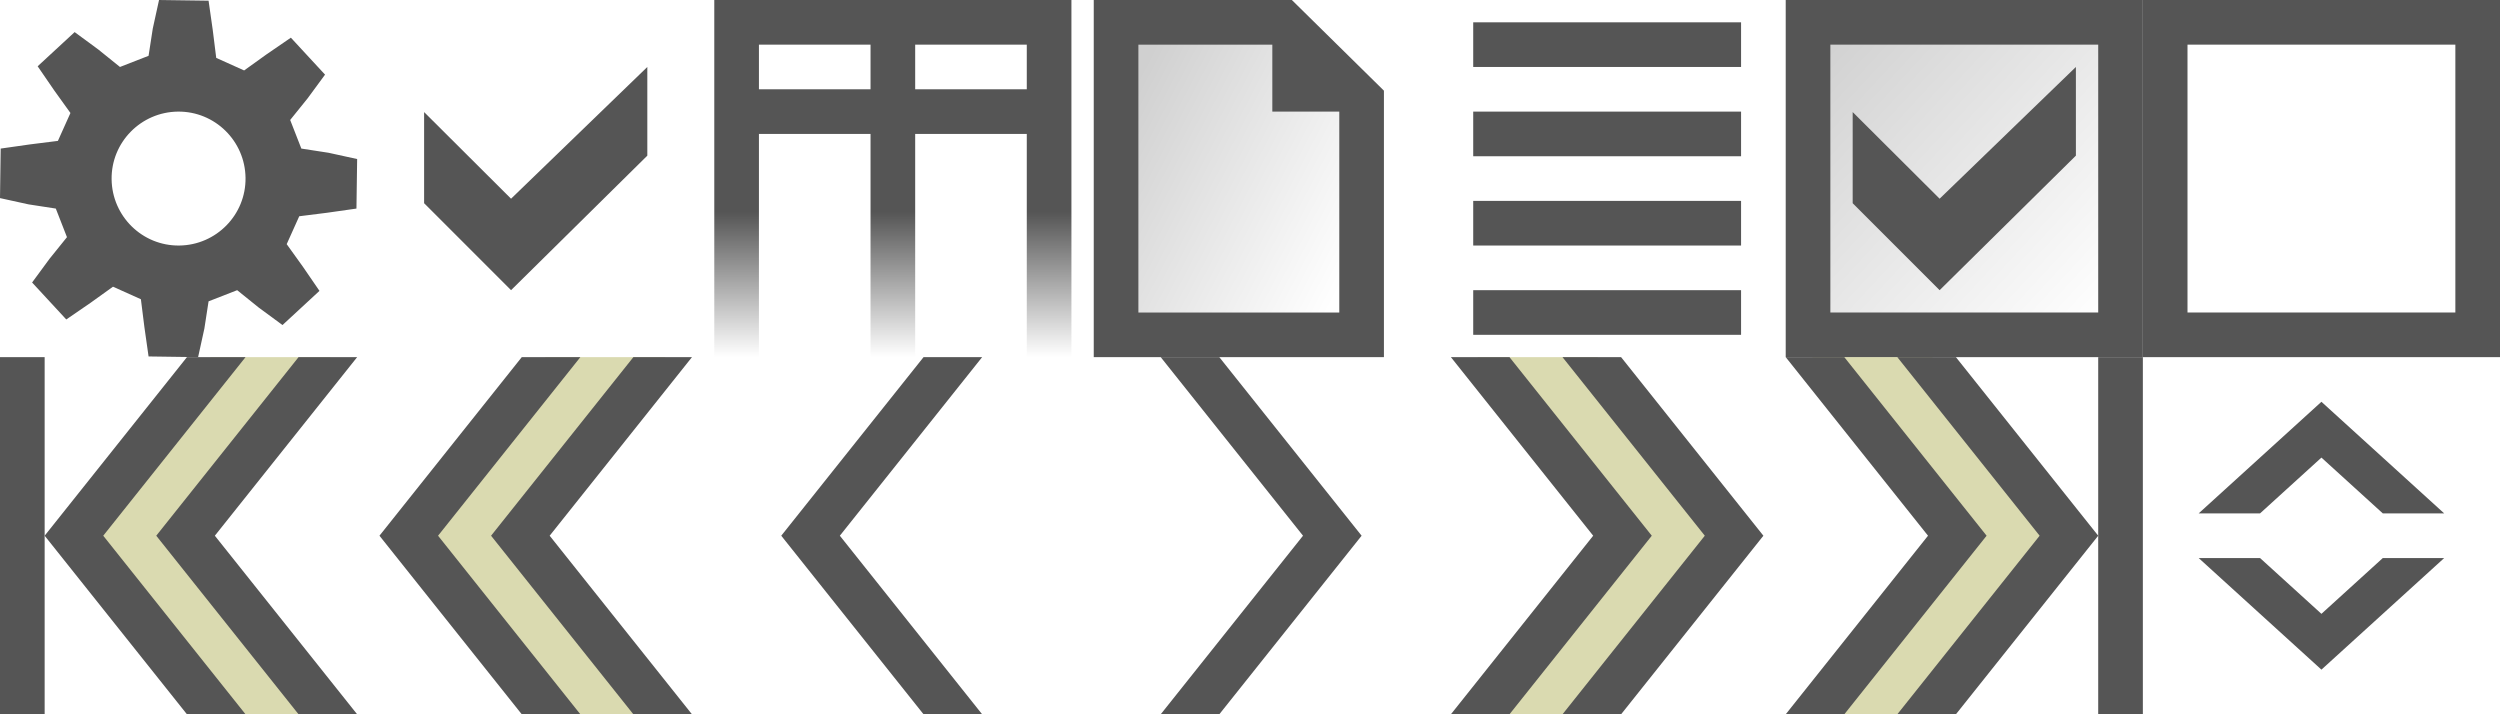 <?xml version="1.0" encoding="UTF-8" standalone="no"?>
<!-- Created with Inkscape (http://www.inkscape.org/) -->

<svg
   xmlns:dc="http://purl.org/dc/elements/1.1/"
   xmlns:cc="http://creativecommons.org/ns#"
   xmlns:rdf="http://www.w3.org/1999/02/22-rdf-syntax-ns#"
   xmlns:svg="http://www.w3.org/2000/svg"
   xmlns="http://www.w3.org/2000/svg"
   xmlns:xlink="http://www.w3.org/1999/xlink"
   xmlns:sodipodi="http://sodipodi.sourceforge.net/DTD/sodipodi-0.dtd"
   xmlns:inkscape="http://www.inkscape.org/namespaces/inkscape"
   width="112"
   height="32"
   id="svg2"
   sodipodi:version="0.32"
   inkscape:version="0.47 r22583"
   version="1.0"
   inkscape:export-filename="/home/brice/dev/ekylibre/app/assets/images/themes/tekyla/list-aaaa.png"
   inkscape:export-xdpi="90"
   inkscape:export-ydpi="90"
   sodipodi:docname="list.svg"
   inkscape:output_extension="org.inkscape.output.svg.inkscape">
  <defs
     id="defs4">
    <linearGradient
       id="linearGradient3708">
      <stop
         style="stop-color:#555555;stop-opacity:1;"
         offset="0"
         id="stop3710" />
      <stop
         style="stop-color:#555555;stop-opacity:0;"
         offset="1"
         id="stop3712" />
    </linearGradient>
    <linearGradient
       id="linearGradient4477">
      <stop
         id="stop4479"
         offset="0"
         style="stop-color:#6f82d1;stop-opacity:1;" />
      <stop
         id="stop4481"
         offset="1"
         style="stop-color:#b9c6f2;stop-opacity:1;" />
    </linearGradient>
    <linearGradient
       id="linearGradient4155">
      <stop
         id="stop4157"
         offset="0"
         style="stop-color:#121848;stop-opacity:1;" />
      <stop
         id="stop4159"
         offset="1"
         style="stop-color:#4a58d2;stop-opacity:1" />
    </linearGradient>
    <linearGradient
       id="linearGradient3877">
      <stop
         style="stop-color:#d0d0d0;stop-opacity:1;"
         offset="0"
         id="stop3879" />
      <stop
         style="stop-color:#ffffff;stop-opacity:1;"
         offset="1"
         id="stop3881" />
    </linearGradient>
    <linearGradient
       id="linearGradient3910">
      <stop
         style="stop-color:#ffffff;stop-opacity:1;"
         offset="0"
         id="stop3912" />
      <stop
         style="stop-color:#b9c6f2;stop-opacity:1;"
         offset="1"
         id="stop3914" />
    </linearGradient>
    <linearGradient
       id="linearGradient3772">
      <stop
         style="stop-color:#ffffff;stop-opacity:1;"
         offset="0"
         id="stop3774" />
      <stop
         style="stop-color:#6e94db;stop-opacity:1;"
         offset="1"
         id="stop3776" />
    </linearGradient>
    <linearGradient
       id="linearGradient3745">
      <stop
         style="stop-color:#535d80;stop-opacity:1;"
         offset="0"
         id="stop3747" />
      <stop
         style="stop-color:#9ca5b8;stop-opacity:1;"
         offset="1"
         id="stop3749" />
    </linearGradient>
    <linearGradient
       inkscape:collect="always"
       xlink:href="#linearGradient3745"
       id="linearGradient3093"
       gradientUnits="userSpaceOnUse"
       gradientTransform="matrix(1.1,0,0,1.1,-34.25,-45.55)"
       x1="322"
       y1="16.188"
       x2="321.875"
       y2="4.5" />
    <radialGradient
       inkscape:collect="always"
       xlink:href="#linearGradient3877"
       id="radialGradient3885"
       cx="321"
       cy="-39.375"
       fx="321"
       fy="-39.375"
       r="6"
       gradientTransform="matrix(-0.021,1.729,-1.687,-0.02,261.247,-595.238)"
       gradientUnits="userSpaceOnUse" />
    <filter
       inkscape:collect="always"
       id="filter4180"
       x="-0.24"
       width="1.48"
       y="-0.24"
       height="1.48"
       color-interpolation-filters="sRGB">
      <feGaussianBlur
         inkscape:collect="always"
         stdDeviation="0.375"
         id="feGaussianBlur4182" />
    </filter>
    <linearGradient
       inkscape:collect="always"
       xlink:href="#linearGradient3772"
       id="linearGradient3395"
       gradientUnits="userSpaceOnUse"
       gradientTransform="translate(-22,0.938)"
       x1="288.781"
       y1="19.156"
       x2="290.781"
       y2="17.031" />
    <linearGradient
       inkscape:collect="always"
       xlink:href="#linearGradient3910"
       id="linearGradient3399"
       gradientUnits="userSpaceOnUse"
       gradientTransform="translate(-22,0.938)"
       x1="288.125"
       y1="18.625"
       x2="291.562"
       y2="26.188" />
    <linearGradient
       inkscape:collect="always"
       xlink:href="#linearGradient4477"
       id="linearGradient3401"
       gradientUnits="userSpaceOnUse"
       gradientTransform="translate(-22,0.938)"
       x1="291.562"
       y1="31.312"
       x2="291.5"
       y2="22.375" />
    <radialGradient
       inkscape:collect="always"
       xlink:href="#linearGradient3877"
       id="radialGradient3566"
       gradientUnits="userSpaceOnUse"
       gradientTransform="matrix(2.5565351e-7,2,-2,2.5587876e-7,233.999,-622)"
       cx="320"
       cy="-28"
       fx="320"
       fy="-28"
       r="6" />
    <linearGradient
       inkscape:collect="always"
       xlink:href="#linearGradient3745"
       id="linearGradient3568"
       gradientUnits="userSpaceOnUse"
       gradientTransform="matrix(1.1,0,0,1.1,-64.25,12.45)"
       x1="322.045"
       y1="15.955"
       x2="321.875"
       y2="4.5" />
    <linearGradient
       inkscape:collect="always"
       xlink:href="#linearGradient3708"
       id="linearGradient3714"
       x1="304"
       y1="-5.5"
       x2="304"
       y2="1"
       gradientUnits="userSpaceOnUse"
       gradientTransform="translate(-16,-1)" />
    <linearGradient
       inkscape:collect="always"
       xlink:href="#linearGradient3910"
       id="linearGradient3718"
       gradientUnits="userSpaceOnUse"
       gradientTransform="translate(-38,-15.062)"
       x1="288.125"
       y1="18.625"
       x2="291.562"
       y2="26.188" />
    <linearGradient
       inkscape:collect="always"
       xlink:href="#linearGradient4477"
       id="linearGradient3720"
       gradientUnits="userSpaceOnUse"
       gradientTransform="translate(-38,-15.062)"
       x1="291.562"
       y1="31.312"
       x2="291.5"
       y2="22.375" />
    <linearGradient
       inkscape:collect="always"
       xlink:href="#linearGradient4155"
       id="linearGradient3722"
       gradientUnits="userSpaceOnUse"
       gradientTransform="translate(-38,-15)"
       x1="286.7"
       y1="30.125"
       x2="286.349"
       y2="20.688" />
    <linearGradient
       inkscape:collect="always"
       xlink:href="#linearGradient3772"
       id="linearGradient3724"
       gradientUnits="userSpaceOnUse"
       gradientTransform="translate(-38,-15.062)"
       x1="288.781"
       y1="19.156"
       x2="290.781"
       y2="17.031" />
    <linearGradient
       inkscape:collect="always"
       xlink:href="#linearGradient3877"
       id="linearGradient3743"
       x1="2"
       y1="21.375"
       x2="13"
       y2="27.062"
       gradientUnits="userSpaceOnUse"
       gradientTransform="translate(288,-32)" />
    <filter
       id="filter2934"
       inkscape:label="Colorize"
       inkscape:menu="Color"
       inkscape:menu-tooltip="Blend image or object with a flood color and set lightness and contrast"
       x="0"
       y="0"
       width="1"
       height="1"
       color-interpolation-filters="sRGB">
      <feColorMatrix
         id="feColorMatrix2936"
         values="1"
         in="SourceGraphic"
         type="saturate"
         result="result2" />
      <feFlood
         id="feFlood2938"
         flood-color="rgb(107,107,107)"
         flood-opacity="1"
         result="result1" />
      <feBlend
         id="feBlend2940"
         in2="result2"
         mode="multiply"
         in="result1"
         result="result3" />
      <feComposite
         id="feComposite2942"
         in2="SourceGraphic"
         operator="in"
         result="result4" />
    </filter>
    <linearGradient
       inkscape:collect="always"
       xlink:href="#linearGradient3877"
       id="linearGradient4052"
       gradientUnits="userSpaceOnUse"
       gradientTransform="translate(48,-16)"
       x1="273.5"
       y1="1.688"
       x2="286.562"
       y2="13.75" />
  </defs>
  <sodipodi:namedview
     id="base"
     pagecolor="#6f6f6f"
     bordercolor="#666666"
     borderopacity="1.0"
     inkscape:pageopacity="0"
     inkscape:pageshadow="2"
     inkscape:zoom="8"
     inkscape:cx="48.070672"
     inkscape:cy="14.090179"
     inkscape:document-units="px"
     inkscape:current-layer="layer1"
     showguides="true"
     showgrid="true"
     inkscape:showpageshadow="false"
     gridtolerance="0.4px"
     inkscape:guide-bbox="true"
     inkscape:window-width="1680"
     inkscape:window-height="949"
     inkscape:window-x="0"
     inkscape:window-y="25"
     inkscape:window-maximized="1">
    <sodipodi:guide
       orientation="vertical"
       position="-224,0"
       id="guide1309" />
    <sodipodi:guide
       orientation="vertical"
       position="-208,0"
       id="guide1311" />
    <sodipodi:guide
       orientation="vertical"
       position="-192,0"
       id="guide2246" />
    <sodipodi:guide
       orientation="vertical"
       position="-176,0"
       id="guide3168" />
    <sodipodi:guide
       orientation="vertical"
       position="-160,36.062"
       id="guide3170" />
    <sodipodi:guide
       orientation="vertical"
       position="-144,0"
       id="guide3172" />
    <sodipodi:guide
       orientation="vertical"
       position="-128,0"
       id="guide8460" />
    <sodipodi:guide
       orientation="horizontal"
       position="-215.188,0"
       id="guide1533" />
    <sodipodi:guide
       orientation="vertical"
       position="-112,0"
       id="guide1535" />
    <sodipodi:guide
       orientation="vertical"
       position="-96,0"
       id="guide1602" />
    <sodipodi:guide
       orientation="vertical"
       position="-240,0"
       id="guide2635" />
    <sodipodi:guide
       orientation="vertical"
       position="-80,0"
       id="guide2637" />
    <sodipodi:guide
       orientation="vertical"
       position="32,0"
       id="guide1789" />
    <sodipodi:guide
       orientation="vertical"
       position="-64,0"
       id="guide1764" />
    <sodipodi:guide
       orientation="vertical"
       position="-48,0"
       id="guide1765" />
    <sodipodi:guide
       orientation="vertical"
       position="-32,0"
       id="guide2677" />
    <sodipodi:guide
       orientation="vertical"
       position="16,0"
       id="guide2679" />
    <sodipodi:guide
       orientation="vertical"
       position="-16,0"
       id="guide3556" />
    <sodipodi:guide
       orientation="vertical"
       position="0,0"
       id="guide3558" />
    <sodipodi:guide
       orientation="vertical"
       position="-184,0"
       id="guide7001" />
    <sodipodi:guide
       orientation="horizontal"
       position="-240,32"
       id="guide2646" />
    <inkscape:grid
       id="GridFromPre046Settings"
       type="xygrid"
       originx="0px"
       originy="0px"
       spacingx="1px"
       spacingy="1px"
       color="#3f3fff"
       empcolor="#b73fff"
       opacity="0.153"
       empopacity="0.337"
       empspacing="8"
       visible="true"
       enabled="true"
       snapvisiblegridlinesonly="false" />
  </sodipodi:namedview>
  <g
     inkscape:label="Calque 1"
     inkscape:groupmode="layer"
     id="layer1"
     transform="translate(-240,16)">
    <path
       style="fill:#555555;fill-opacity:1;fill-rule:nonzero;stroke:none"
       d="M 344,2 L 338.5,7 L 341.25,7 L 344,4.5 L 346.75,7 L 349.5,7 L 344,2 z"
       id="up3"
       sodipodi:nodetypes="ccccccc"
       inkscape:export-filename="/home/brice/dev/ekylibre/app/assets/images/themes/tekyla/list/sort-up.png"
       inkscape:export-xdpi="90"
       inkscape:export-ydpi="90" />
    <g
       id="checked"
       transform="translate(-46,58)">
      <title
         id="title2915">Checked</title>
      <rect
         inkscape:export-ydpi="90"
         inkscape:export-xdpi="90"
         inkscape:export-filename="/home/brice/dev/ekylibre/public/images/buttons/true.png"
         style="fill:url(#radialGradient3885);fill-opacity:1;fill-rule:nonzero;stroke:url(#linearGradient3093);stroke-width:1;stroke-linecap:round;stroke-linejoin:miter;stroke-miterlimit:4;stroke-opacity:1;stroke-dasharray:none;stroke-dashoffset:0"
         id="rect3087"
         width="11"
         height="11"
         x="320.5"
         y="-39.5" />
      <path
         inkscape:export-ydpi="90"
         inkscape:export-xdpi="90"
         inkscape:export-filename="/home/brice/dev/ekylibre/public/images/buttons/true.png"
         d="M 322,-36 L 325,-33 L 330,-38 L 330,-35 L 325,-30 L 322,-33 L 322,-36 z"
         id="path3089"
         style="fill:#1fbf06;fill-opacity:1;fill-rule:nonzero;stroke:none"
         sodipodi:nodetypes="ccccccc" />
    </g>
    <rect
       inkscape:export-ydpi="90"
       inkscape:export-xdpi="90"
       inkscape:export-filename="/home/brice/Informatique/Developpement/ekylibre/trunk/ekylibre/public/images/buttons/checkbox_true.png"
       style="fill:url(#radialGradient3566);fill-opacity:1;fill-rule:nonzero;stroke:url(#linearGradient3568);stroke-width:1;stroke-linecap:round;stroke-linejoin:miter;stroke-miterlimit:4;stroke-opacity:1;stroke-dasharray:none;stroke-dashoffset:0"
       id="use3091"
       width="11"
       height="11"
       x="290.5"
       y="18.5" />
    <g
       id="export"
       transform="translate(0,16)">
      <title
         id="title2911">Export</title>
      <path
         inkscape:export-ydpi="90"
         inkscape:export-xdpi="90"
         inkscape:export-filename="/home/brice/dev/ekylibre/trunk/public/templates/tekyla/images/buttons/spreadsheet.png"
         sodipodi:nodetypes="cccccc"
         id="rect3245"
         d="M 242.5,1.438 L 250,1.438 L 253.5,4.938 L 253.5,15.5 L 242.5,15.5 L 242.5,1.438 z"
         style="fill:url(#linearGradient3718);fill-opacity:1;fill-rule:nonzero;stroke:url(#linearGradient3720);stroke-width:1;stroke-linecap:square;stroke-linejoin:miter;stroke-miterlimit:4;stroke-opacity:1;stroke-dashoffset:0" />
      <path
         sodipodi:nodetypes="cccccccccccccccccccccccccccccccccccccccccccccccccccccccccccccccccccccccccccccc"
         id="path4046"
         d="M 249,3 L 247,3 L 246,3 L 243.938,3 L 243.938,4 L 246,4 L 246,5 L 243.938,5 L 243.938,6 L 246,6 L 246,7 L 243.938,7 L 243.938,8 L 246,8 L 246,9 L 243.938,9 L 243.938,10 L 246,10 L 246,11 L 243.938,11 L 243.938,12 L 246,12 L 246,13 L 243.938,13 L 243.938,14 L 246,14 L 247,14 L 249,14 L 250,14 L 252.062,14 L 252.062,13 L 250,13 L 250,12 L 252.062,12 L 252.062,11 L 250,11 L 250,10 L 252.062,10 L 252.062,9 L 250,9 L 250,8 L 252.062,8 L 252.062,7 L 250,7 L 250,6 L 252.062,6 L 252.062,5 L 250,5 L 250,4 L 252.062,4 L 252.062,3 L 250,3 L 249,3 z M 247,4 L 249,4 L 249,5 L 247,5 L 247,4 z M 247,6 L 249,6 L 249,7 L 247,7 L 247,6 z M 247,8 L 249,8 L 249,9 L 247,9 L 247,8 z M 247,10 L 249,10 L 249,11 L 247,11 L 247,10 z M 247,12 L 249,12 L 249,13 L 247,13 L 247,12 z"
         style="opacity:0.42;fill:url(#linearGradient3722);fill-opacity:1;fill-rule:evenodd;stroke:none" />
      <path
         transform="matrix(1.007,0,0,0.928,-40.066,-13.974)"
         sodipodi:nodetypes="cccc"
         id="path4174"
         d="M 287.938,16 C 286.603,17.138 285.923,18.101 286.375,22 C 289.685,22.014 291.285,21.669 291.438,20.188 L 287.938,16 z"
         style="opacity:0.419;fill:#000000;fill-opacity:1;fill-rule:evenodd;stroke:none;filter:url(#filter4180)" />
      <path
         sodipodi:nodetypes="cccc"
         id="path4172"
         d="M 250.5,1.438 L 250.5,4.438 L 253.5,4.438 L 250.5,1.438 z"
         style="fill:#ffffff;fill-opacity:1;fill-rule:evenodd;stroke:url(#linearGradient3724);stroke-width:1px;stroke-linecap:butt;stroke-linejoin:round;stroke-opacity:1" />
    </g>
    <path
       inkscape:export-ydpi="90"
       inkscape:export-xdpi="90"
       inkscape:export-filename="/home/brice/dev/ekylibre/trunk/public/themes/tekyla/images/buttons/page.png"
       sodipodi:nodetypes="cccccc"
       id="pages"
       d="M 258.5,17.438 L 266,17.438 L 269.5,20.938 L 269.5,31.5 L 258.5,31.5 L 258.5,17.438 z"
       style="fill:url(#linearGradient3399);fill-opacity:1;fill-rule:nonzero;stroke:url(#linearGradient3401);stroke-width:1;stroke-linecap:square;stroke-linejoin:miter;stroke-miterlimit:4;stroke-opacity:1;stroke-dashoffset:0"
       inkscape:label="#pages">
      <title
         id="title2913">Pages</title>
    </path>
    <path
       inkscape:export-ydpi="90"
       inkscape:export-xdpi="90"
       inkscape:export-filename="/home/brice/dev/ekylibre/trunk/public/themes/tekyla/images/buttons/page.png"
       transform="matrix(1.007,0,0,0.928,-24.066,2.026)"
       sodipodi:nodetypes="cccc"
       id="path4198"
       d="M 287.938,16 C 286.603,17.138 285.923,18.101 286.375,22 C 289.685,22.014 291.285,21.669 291.438,20.188 L 287.938,16 z"
       style="opacity:0.419;fill:#000000;fill-opacity:1;fill-rule:evenodd;stroke:none;filter:url(#filter4180)" />
    <path
       inkscape:export-ydpi="90"
       inkscape:export-xdpi="90"
       inkscape:export-filename="/home/brice/dev/ekylibre/trunk/public/themes/tekyla/images/buttons/page.png"
       sodipodi:nodetypes="cccc"
       id="path4200"
       d="M 266.5,17.438 L 266.5,20.438 L 269.5,20.438 L 266.5,17.438 z"
       style="fill:#ffffff;fill-opacity:1;fill-rule:evenodd;stroke:url(#linearGradient3395);stroke-width:1px;stroke-linecap:butt;stroke-linejoin:round;stroke-opacity:1" />
    <path
       style="fill:#555555;fill-opacity:1;fill-rule:nonzero;stroke:none"
       d="M 247.125,-16 L 246.844,-14.719 L 246.656,-13.5 L 245.375,-13 L 244.406,-13.781 L 243.344,-14.562 L 241.687,-13.031 L 242.437,-11.938 L 243.156,-10.938 L 242.594,-9.688 L 241.344,-9.531 L 240.031,-9.344 L 240,-7.125 L 241.281,-6.844 L 242.5,-6.656 L 243,-5.375 L 242.219,-4.406 L 241.438,-3.344 L 242.969,-1.688 L 244.062,-2.438 L 245.062,-3.156 L 246.312,-2.594 L 246.469,-1.344 L 246.656,-0.031 L 248.875,0 L 249.156,-1.281 L 249.344,-2.5 L 250.625,-3 L 251.594,-2.219 L 252.656,-1.438 L 254.312,-2.969 L 253.562,-4.062 L 252.844,-5.062 L 253.406,-6.312 L 254.656,-6.469 L 255.969,-6.656 L 256,-8.875 L 254.719,-9.156 L 253.5,-9.344 L 253,-10.625 L 253.781,-11.594 L 254.562,-12.656 L 253.031,-14.312 L 251.937,-13.562 L 250.937,-12.844 L 249.687,-13.406 L 249.531,-14.656 L 249.344,-15.969 L 247.125,-16 z M 247.969,-11 C 249.625,-11.019 250.98,-9.687 251,-8.031 C 251.02,-6.375 249.687,-5.019 248.031,-5 C 246.375,-4.981 245.02,-6.313 245,-7.969 C 244.98,-9.625 246.313,-10.981 247.969,-11 z"
       id="path4226-90"
       inkscape:export-filename="/home/brice/dev/ekylibre/trunk/public/themes/tekyla/images/buttons/list-start.png"
       inkscape:export-xdpi="90"
       inkscape:export-ydpi="90" />
    <path
       sodipodi:nodetypes="ccccccc"
       style="fill:#555555;fill-opacity:1;fill-rule:nonzero;stroke:none"
       id="path2947-4"
       d="M 259,-10.979 L 262.895,-7.098 L 269,-13 L 269,-9.027 L 262.895,-3 L 259,-6.896 L 259,-10.979 z" />
    <path
       style="font-size:medium;font-style:normal;font-variant:normal;font-weight:normal;font-stretch:normal;text-indent:0;text-align:start;text-decoration:none;line-height:normal;letter-spacing:normal;word-spacing:normal;text-transform:none;direction:ltr;block-progression:tb;writing-mode:lr-tb;text-anchor:start;color:#000000;fill:url(#linearGradient3714);fill-opacity:1;stroke:none;stroke-width:1px;marker:none;visibility:visible;display:inline;overflow:visible;enable-background:accumulate;font-family:Arial;-inkscape-font-specification:Arial"
       d="M 272,-16 L 272,0 L 274,0 L 274,-10 L 279,-10 L 279,0 L 281,0 L 281,-10 L 286,-10 L 286,0 L 288,0 L 288,-16 L 272,-16 z M 274,-14 L 279,-14 L 279,-12 L 274,-12 L 274,-14 z M 281,-14 L 286,-14 L 286,-12 L 281,-12 L 281,-14 z"
       id="path2917"
       sodipodi:nodetypes="ccccccccccccccccccccccc"
       inkscape:export-xdpi="90"
       inkscape:export-ydpi="90"
       inkscape:export-filename="/home/brice/dev/ekylibre/app/assets/images/themes/tekyla/list/columns.png" />
    <path
       style="fill:url(#linearGradient3743);fill-opacity:1;stroke:none"
       d="M 290,-15 L 297.188,-15 L 301,-11.5 L 301,-1 L 290,-1 L 290,-15 z"
       id="path3735"
       sodipodi:nodetypes="cccccc" />
    <path
       style="font-size:medium;font-style:normal;font-variant:normal;font-weight:normal;font-stretch:normal;text-indent:0;text-align:start;text-decoration:none;line-height:normal;letter-spacing:normal;word-spacing:normal;text-transform:none;direction:ltr;block-progression:tb;writing-mode:lr-tb;text-anchor:start;color:#000000;fill:#555555;fill-opacity:1;stroke:none;stroke-width:2;marker:none;visibility:visible;display:inline;overflow:visible;enable-background:accumulate;font-family:Arial;-inkscape-font-specification:Arial"
       d="M 289,-16 L 289,0 L 302,0 L 302,-11.938 L 297.875,-16 L 289,-16 z M 291,-14 L 297,-14 L 297,-11 L 300,-11 L 300,-2 L 291,-2 L 291,-14 z"
       id="path2913"
       sodipodi:nodetypes="ccccccccccccc" />
    <path
       style="font-size:medium;font-style:normal;font-variant:normal;font-weight:normal;font-stretch:normal;text-indent:0;text-align:start;text-decoration:none;line-height:normal;letter-spacing:normal;word-spacing:normal;text-transform:none;direction:ltr;block-progression:tb;writing-mode:lr-tb;text-anchor:start;color:#000000;fill:#555555;fill-opacity:1;stroke:none;stroke-width:2;marker:none;visibility:visible;display:inline;overflow:visible;enable-background:accumulate;font-family:Arial;-inkscape-font-specification:Arial"
       d="M 306,-15 L 306,-13 L 318,-13 L 318,-15 L 306,-15 z M 306,-11 L 306,-9 L 318,-9 L 318,-11 L 306,-11 z M 306,-7 L 306,-5 L 318,-5 L 318,-7 L 306,-7 z M 306,-3 L 306,-1 L 318,-1 L 318,-3 L 306,-3 z"
       id="path3691"
       inkscape:export-filename="/home/brice/dev/ekylibre/app/assets/images/themes/tekyla/list/pages.png"
       inkscape:export-xdpi="90"
       inkscape:export-ydpi="90" />
    <rect
       style="fill:url(#linearGradient4052);fill-opacity:1;stroke:#555555;stroke-width:2;stroke-linecap:butt;stroke-linejoin:miter;stroke-miterlimit:4;stroke-opacity:1;stroke-dasharray:none"
       id="rect3723"
       width="14"
       height="14"
       x="321"
       y="-15"
       inkscape:export-filename="/home/brice/dev/ekylibre/app/assets/images/themes/tekyla/list/checked.png"
       inkscape:export-xdpi="90"
       inkscape:export-ydpi="90" />
    <use
       x="0"
       y="0"
       xlink:href="#path2947-4"
       id="use2939"
       transform="translate(64,0)"
       width="96"
       height="32" />
    <rect
       style="fill:none;stroke:#5555ff;stroke-width:2;stroke-linecap:butt;stroke-linejoin:miter;stroke-miterlimit:4;stroke-opacity:0;stroke-dasharray:none"
       id="rect2943"
       width="14"
       height="14"
       x="321"
       y="-15" />
    <use
       x="0"
       y="0"
       xlink:href="#rect3723"
       id="use3733"
       transform="translate(16,0)"
       width="96"
       height="32"
       inkscape:export-filename="/home/brice/dev/ekylibre/app/assets/images/themes/tekyla/list/unchecked.png"
       inkscape:export-xdpi="90"
       inkscape:export-ydpi="90" />
    <use
       x="0"
       y="0"
       xlink:href="#up3"
       id="use2924"
       transform="matrix(1,0,0,-1,0,16)"
       width="96"
       height="32"
       inkscape:export-filename="/home/brice/dev/ekylibre/app/assets/images/themes/tekyla/list/sort-down.png"
       inkscape:export-xdpi="90"
       inkscape:export-ydpi="90"
       style="fill:#555555;fill-opacity:1" />
    <path
       style="fill:#555555;fill-opacity:1;fill-rule:nonzero;stroke:none"
       d="M 315.438,21.5 L 310.438,16.5 L 320.438,16.5 L 315.438,21.5 z"
       id="path4015-8"
       sodipodi:nodetypes="cccc" />
    <path
       style="fill:#555555;fill-opacity:1;fill-rule:nonzero;stroke:none"
       d="M 275,8 L 281.375,0 L 284,0 L 277.625,8 L 284,16 L 281.375,16 L 275,8 z"
       id="path4015-8-4-6-8"
       sodipodi:nodetypes="ccccccc"
       inkscape:export-filename="/home/brice/dev/ekylibre/app/assets/images/themes/tekyla/list/home.png"
       inkscape:export-xdpi="90"
       inkscape:export-ydpi="90" />
    <g
       id="g3914"
       transform="translate(-1,32)"
       inkscape:export-filename="/home/brice/dev/ekylibre/app/assets/images/themes/tekyla/list/previous-page.png"
       inkscape:export-xdpi="90"
       inkscape:export-ydpi="90">
      <path
         style="fill:#baba6b;stroke:none;stroke-width:1px;stroke-linecap:butt;stroke-linejoin:miter;stroke-opacity:1;fill-opacity:0.529"
         d="M 24.438,16 L 18.75,24 L 24.562,32 L 29.875,32 L 24,24 L 29.812,16 L 24.438,16 z"
         id="path4056"
         transform="translate(241,-48)"
         sodipodi:nodetypes="ccccccc" />
      <use
         height="32"
         width="96"
         transform="translate(-12,-32)"
         id="use3904"
         xlink:href="#path4015-8-4-6-8"
         y="0"
         x="0" />
      <use
         height="32"
         width="96"
         transform="translate(-17,-32)"
         id="use3906"
         xlink:href="#path4015-8-4-6-8"
         y="0"
         x="0" />
    </g>
    <g
       id="g3958"
       transform="translate(0,32)"
       inkscape:export-filename="/home/brice/dev/ekylibre/app/assets/images/themes/tekyla/list/begin.png"
       inkscape:export-xdpi="90"
       inkscape:export-ydpi="90">
      <use
         height="32"
         width="96"
         transform="translate(-15,-32)"
         id="use3918"
         xlink:href="#g3914"
         y="0"
         x="0" />
      <rect
         inkscape:export-ydpi="90"
         inkscape:export-xdpi="90"
         inkscape:export-filename="/home/brice/dev/ekylibre/app/assets/images/themes/tekyla/list/home.png"
         y="-32"
         x="240"
         height="16"
         width="2"
         id="rect2994-3-0"
         style="fill:#555555;fill-opacity:1;fill-rule:nonzero;stroke:none" />
    </g>
    <use
       x="0"
       y="0"
       xlink:href="#path4015-8-4-6-8"
       id="use3962"
       transform="matrix(-1,0,0,1,576,0)"
       width="96"
       height="32" />
    <use
       x="0"
       y="0"
       xlink:href="#g3914"
       id="use3964"
       transform="matrix(-1,0,0,1,576,0)"
       width="96"
       height="32" />
    <use
       x="0"
       y="0"
       xlink:href="#g3958"
       id="use3966"
       transform="matrix(-1,0,0,1,576,0)"
       width="96"
       height="32"
       inkscape:export-filename="/home/brice/dev/ekylibre/app/assets/images/themes/tekyla/list/end.png"
       inkscape:export-xdpi="90"
       inkscape:export-ydpi="90" />
    <path
       inkscape:export-ydpi="90"
       inkscape:export-xdpi="90"
       inkscape:export-filename="/home/brice/dev/ekylibre/app/assets/images/themes/tekyla/list/sort.png"
       sodipodi:nodetypes="cccc"
       id="path4177"
       d="M 346.375,21.875 L 340.875,26.875 L 351.875,26.875 L 346.375,21.875 z"
       style="fill:#555555;fill-opacity:1;fill-rule:nonzero;stroke:none" />
    <use
       style="fill:#555555;fill-opacity:1"
       inkscape:export-ydpi="90"
       inkscape:export-xdpi="90"
       inkscape:export-filename="/home/brice/dev/ekylibre/app/assets/images/themes/tekyla/list/sort.png"
       height="32"
       width="96"
       transform="matrix(1,0,0,-1,2.375,35.875)"
       id="use4179"
       xlink:href="#up3"
       y="0"
       x="0" />
  </g>
</svg>
